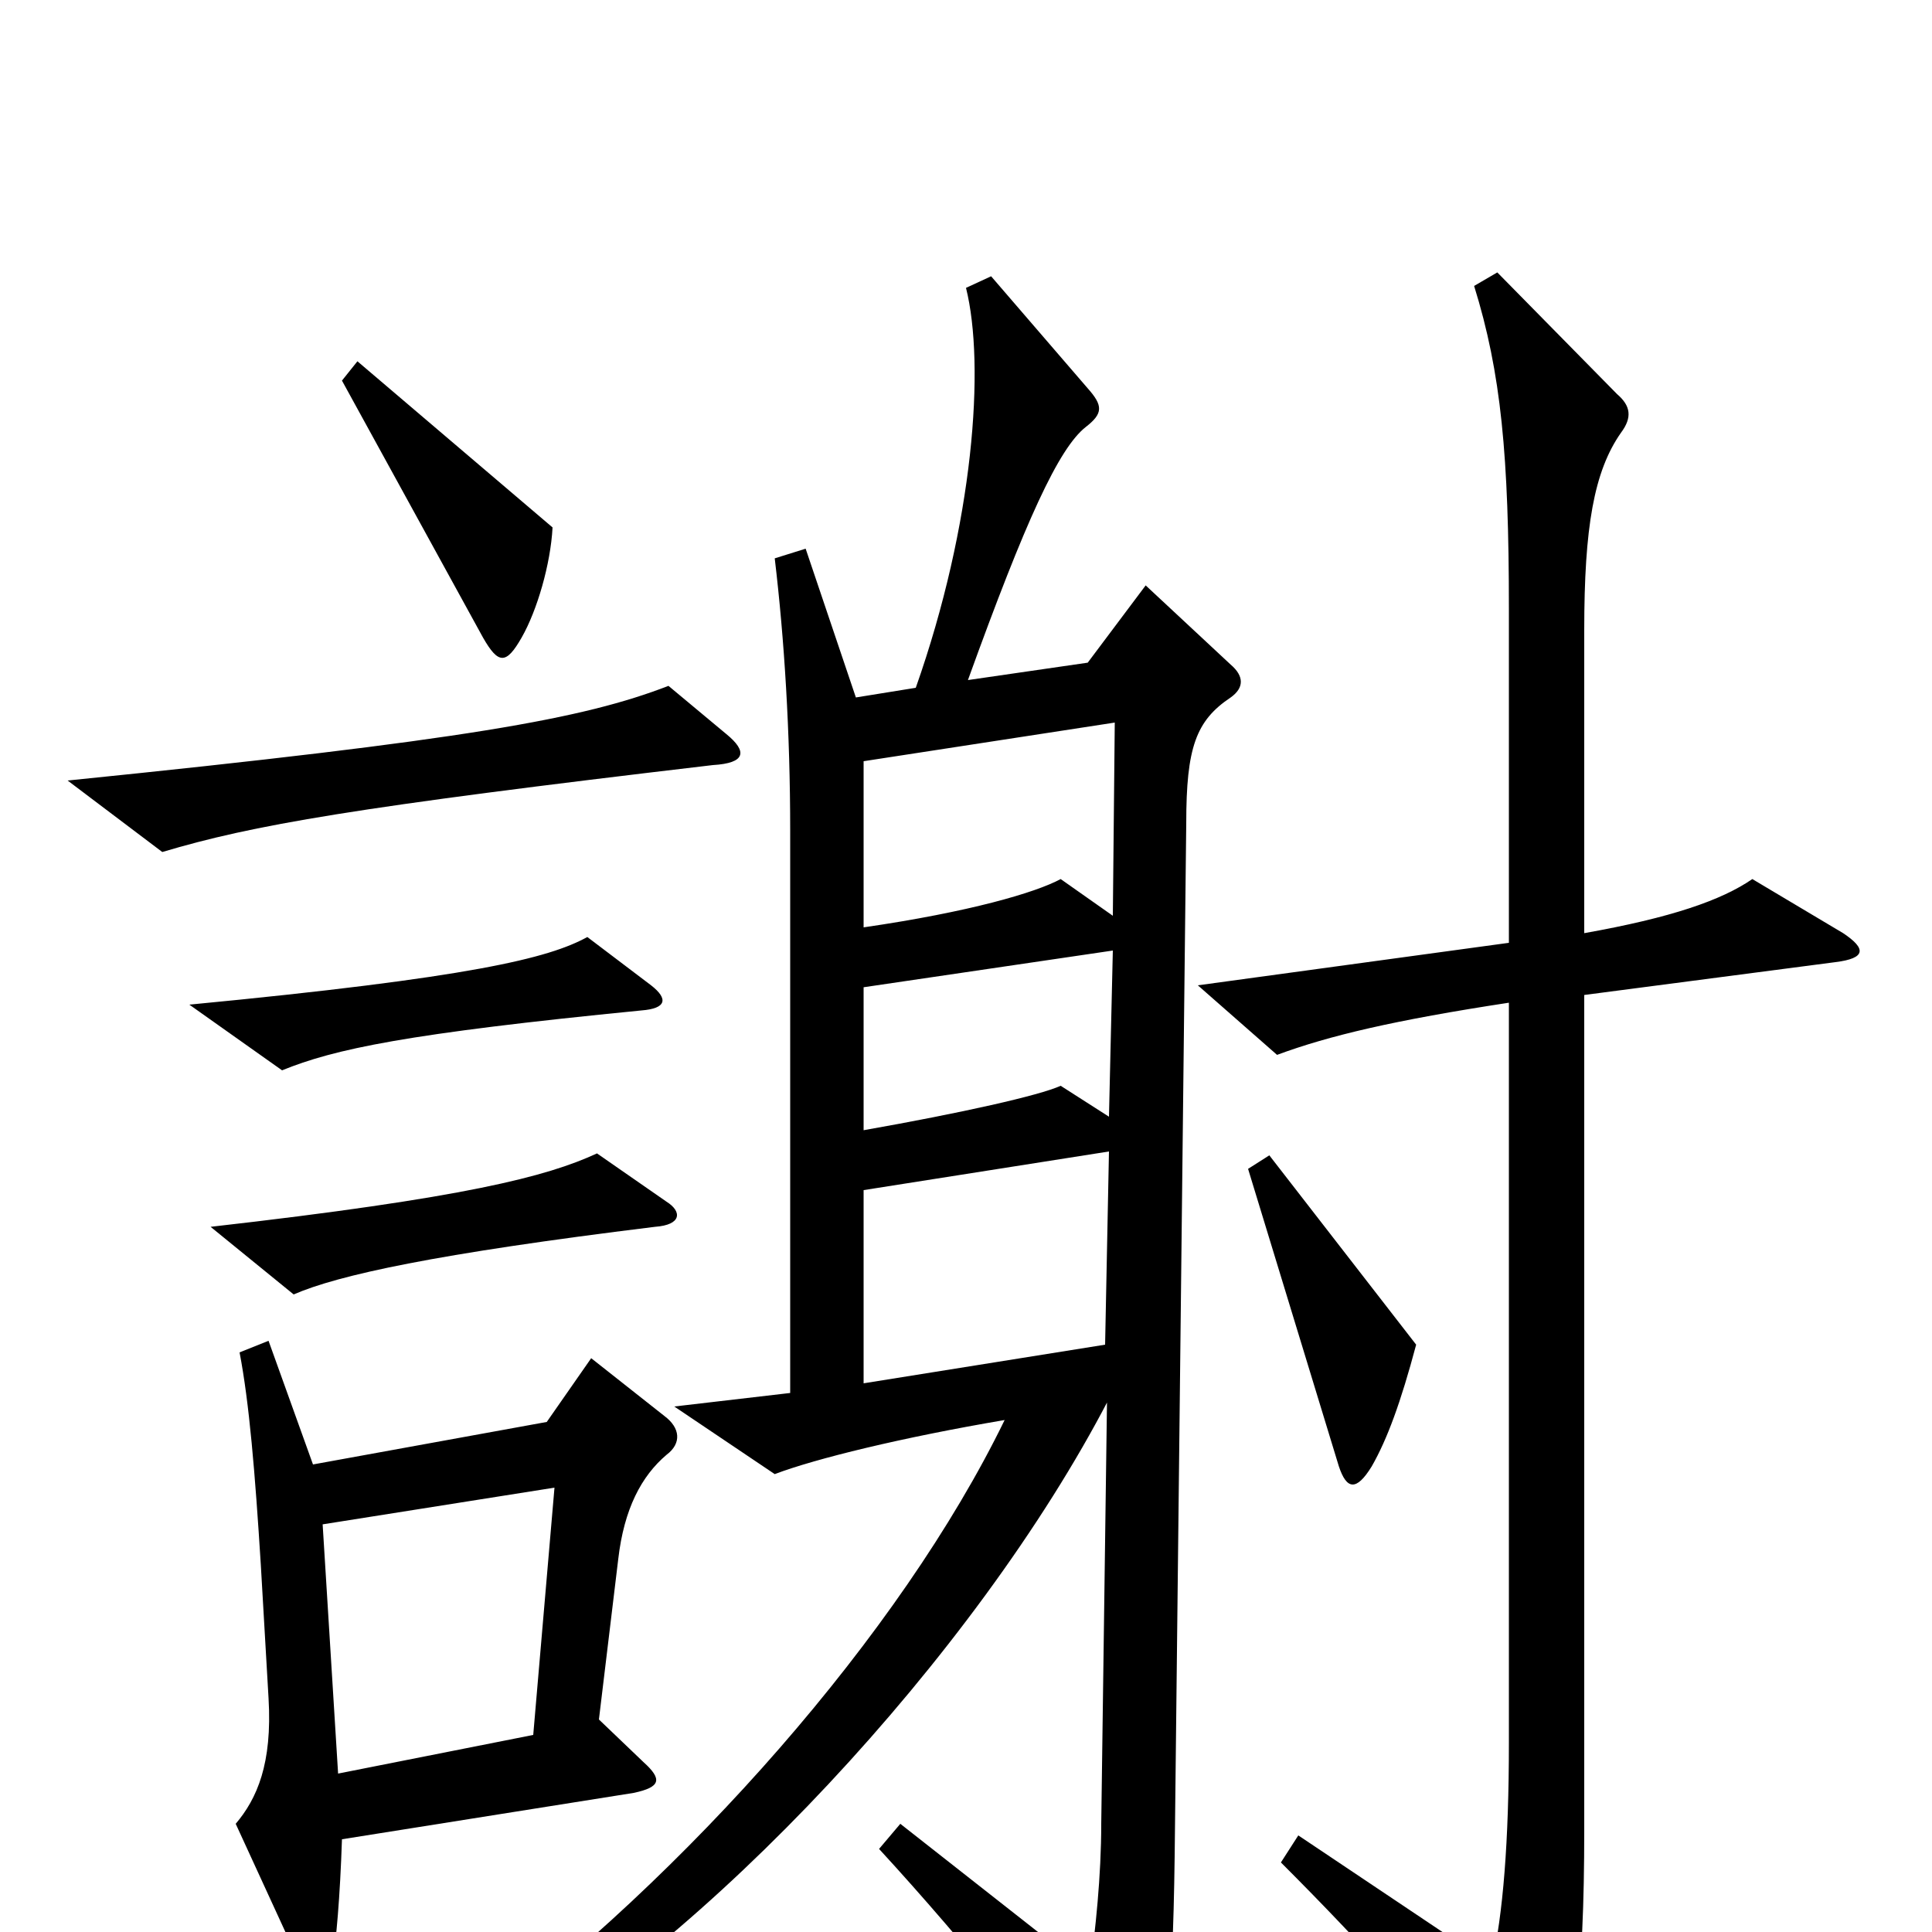<svg xmlns="http://www.w3.org/2000/svg" viewBox="0 -1000 1000 1000">
	<path fill="#000000" d="M286 -727L185 -813L177 -803L250 -670C258 -656 262 -656 270 -670C278 -684 285 -708 286 -727ZM376 -620L346 -645C302 -628 242 -617 35 -596L84 -559C131 -573 182 -582 369 -604C386 -605 387 -611 376 -620ZM337 -490L304 -515C284 -504 244 -494 98 -480L146 -446C173 -457 210 -465 332 -477C345 -478 346 -483 337 -490ZM954 -517L907 -545C891 -534 865 -525 820 -517V-674C820 -727 825 -756 839 -776C845 -784 844 -790 837 -796L775 -859L763 -852C777 -807 781 -764 781 -685V-512L620 -490L661 -454C688 -464 722 -472 781 -481V-98C781 -47 778 -9 772 17L672 -50L663 -36C707 8 746 51 780 96C787 105 793 106 799 94C815 65 820 25 820 -53V-485L950 -502C966 -504 966 -509 954 -517ZM637 -639C644 -644 644 -650 637 -656L593 -697L563 -657L501 -648C531 -731 548 -768 562 -779C571 -786 571 -790 563 -799L513 -857L500 -851C510 -811 504 -729 474 -644L443 -639L417 -716L401 -711C406 -669 409 -621 409 -570V-279L349 -272L401 -237C422 -245 467 -256 520 -265C466 -154 355 -29 245 53L253 68C363 8 505 -143 574 -276H573L570 -56C570 -29 567 -1 564 21L466 -56L455 -43C501 7 550 68 573 102C581 113 586 113 592 100C603 76 607 38 608 -39L614 -574C614 -613 619 -627 637 -639ZM345 -378L309 -403C283 -391 241 -380 109 -365L152 -330C175 -340 225 -351 339 -365C353 -366 353 -373 345 -378ZM733 -304L657 -402L646 -395L693 -241C697 -229 702 -228 710 -241C718 -255 725 -274 733 -304ZM345 -247C353 -253 352 -261 344 -267L306 -297L283 -264L162 -242L139 -306L124 -300C129 -274 132 -238 135 -190L139 -121C141 -87 133 -69 122 -56L156 18C161 28 168 29 172 16C174 5 176 -18 177 -48L328 -72C342 -75 343 -79 333 -88L310 -110L320 -193C323 -219 332 -236 345 -247ZM577 -626L576 -526L549 -545C536 -538 502 -528 447 -520V-606ZM576 -508L574 -422L549 -438C538 -433 498 -424 447 -415V-489ZM574 -404L572 -304L447 -284V-384ZM287 -230L276 -102L175 -82L167 -211Z"/>
</svg>